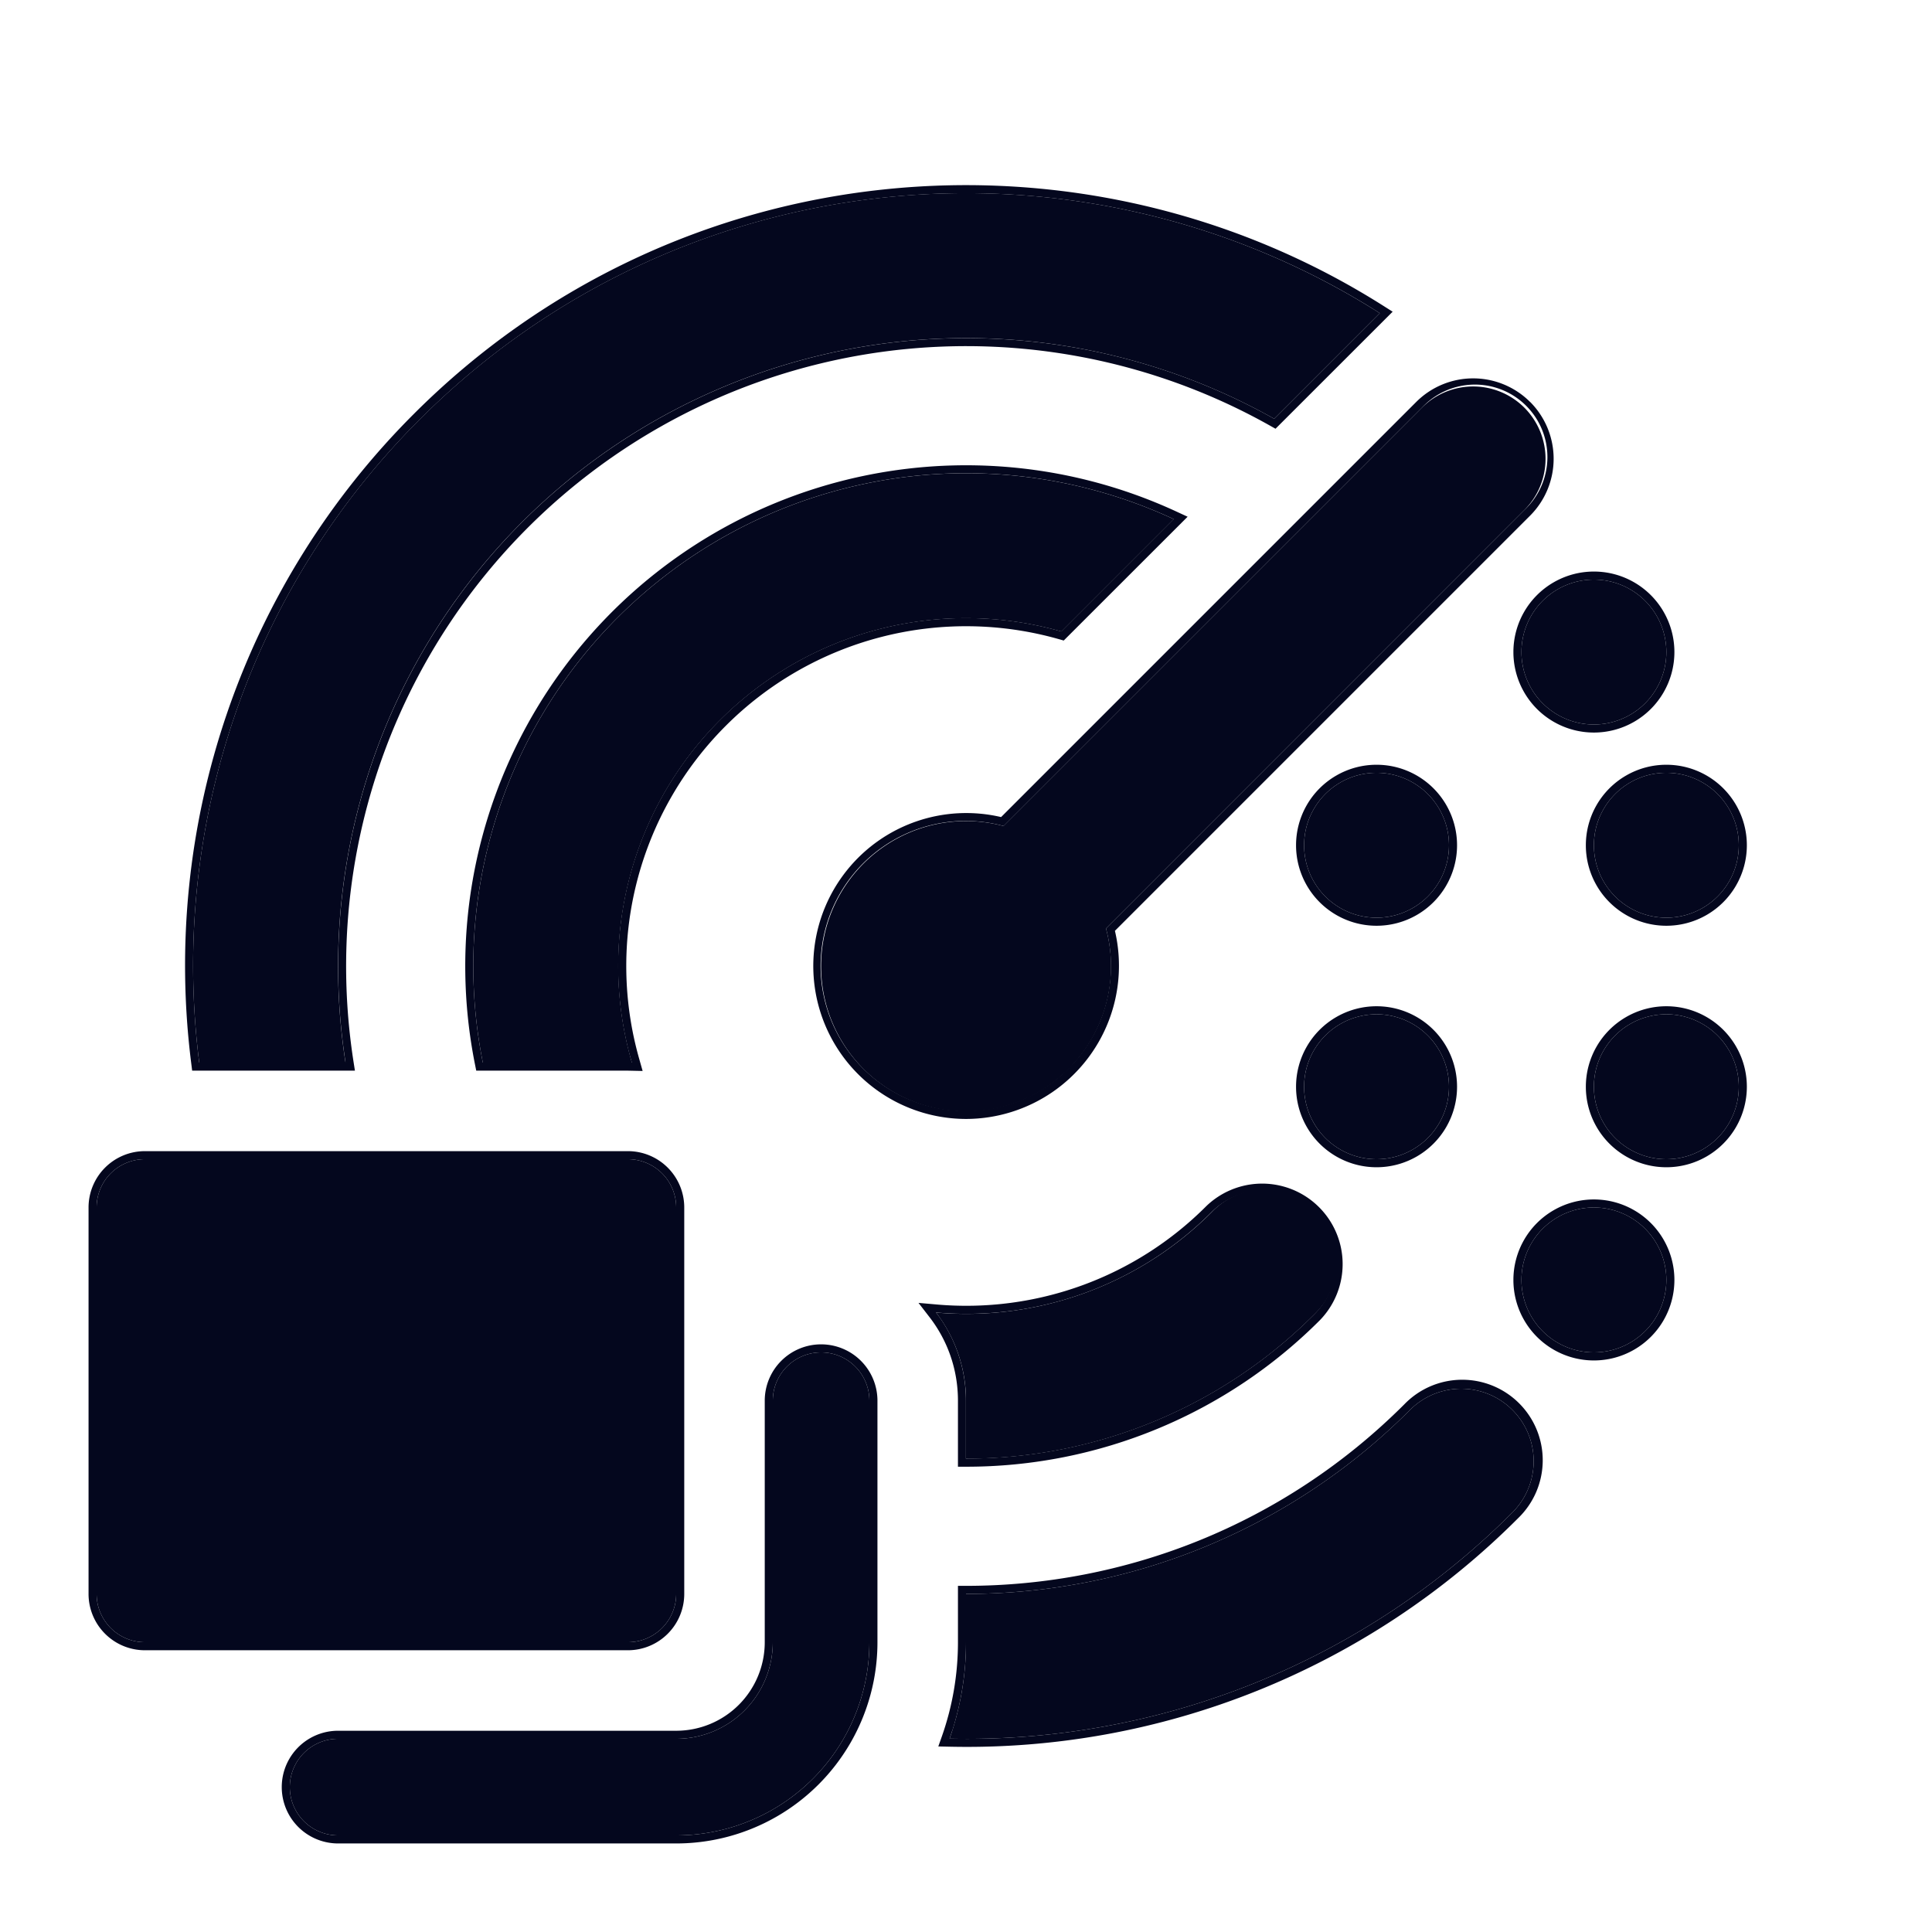 <svg xmlns="http://www.w3.org/2000/svg" width="24" height="24" fill="none"><path fill="#04071E" d="m17.14 3.89-1.312 1.312A7.803 7.803 0 0 0 4.292 13.2H2.475a9.58 9.58 0 0 1 2.737-7.988c3.239-3.24 8.216-3.68 11.928-1.322M12 20.4v-.6a7.78 7.78 0 0 0 5.515-2.285.9.9 0 1 1 1.273 1.273 9.57 9.57 0 0 1-6.992 2.81c.132-.375.204-.778.204-1.198m0-3v.72a6.1 6.1 0 0 0 4.328-1.793.9.9 0 1 0-1.273-1.272 4.31 4.31 0 0 1-3.427 1.25c.233.303.372.683.372 1.095m-4.2-4.2h.05a4.32 4.32 0 0 1 1.095-4.255 4.32 4.32 0 0 1 4.24-1.1l1.396-1.396A6.122 6.122 0 0 0 5.998 13.2zm11.136-8.136a.9.9 0 0 1 0 1.272l-5.197 5.198A1.801 1.801 0 1 1 10.2 12a1.8 1.8 0 0 1 2.266-1.739l5.198-5.197a.9.9 0 0 1 1.272 0M20.7 15.9a.9.9 0 1 1-1.8 0 .9.9 0 0 1 1.8 0M19.8 9a.9.9 0 1 0 0-1.8.9.9 0 0 0 0 1.8m1.8 4.5a.9.9 0 1 1-1.8 0 .9.9 0 0 1 1.8 0m-.9-2.1a.9.9 0 1 0 0-1.8.9.9 0 0 0 0 1.8M18 13.5a.9.9 0 1 1-1.8 0 .9.9 0 0 1 1.8 0m-.9-2.1a.9.9 0 1 0 0-1.8.9.9 0 0 0 0 1.8m-15.3 3a.6.6 0 0 0-.6.6v4.8a.6.6 0 0 0 .6.6h6a.6.6 0 0 0 .6-.6V15a.6.6 0 0 0-.6-.6zm8.4 2.4a.6.6 0 0 1 .6.6v3a2.4 2.4 0 0 1-2.4 2.4H4.2a.6.6 0 1 1 0-1.2h4.2a1.2 1.2 0 0 0 1.2-1.2v-3a.6.6 0 0 1 .6-.6"/><path fill="#04071E" fill-rule="evenodd" d="m17.3 3.872-1.455 1.454-.066-.037a7.703 7.703 0 0 0-11.388 7.896l.018.115H2.387l-.011-.088a9.68 9.68 0 0 1 2.765-8.07c3.273-3.274 8.302-3.719 12.053-1.337zM11.9 19.7h.1c1.97 0 3.941-.752 5.445-2.255a1 1 0 1 1 1.414 1.414 9.67 9.67 0 0 1-7.065 2.839l-.138-.003.046-.13c.128-.365.198-.757.198-1.165zm0-1.48v-.82c0-.39-.13-.748-.351-1.035l-.139-.18.227.02a4.21 4.21 0 0 0 3.347-1.221 1 1 0 0 1 1.414 1.414A6.2 6.2 0 0 1 12 18.22zm-3.917-4.916-.136-.003L7.8 13.3H5.916l-.016-.08a6.222 6.222 0 0 1 8.723-6.861l.13.06-1.539 1.538-.056-.016a4.22 4.22 0 0 0-4.142 1.075 4.22 4.22 0 0 0-1.07 4.157zM17.14 3.89l-.087-.055C13.352 1.54 8.426 1.998 5.213 5.212A9.58 9.58 0 0 0 2.475 13.2h1.817l-.014-.1a7.803 7.803 0 0 1 11.55-7.898zm-5.31 17.609c.11-.347.17-.716.17-1.099v-.6a7.78 7.78 0 0 0 5.515-2.285.9.9 0 1 1 1.273 1.273 9.57 9.57 0 0 1-6.992 2.81q.017-.05.033-.1m.27-3.38a6.1 6.1 0 0 0 4.228-1.791.9.9 0 1 0-1.273-1.273 4.3 4.3 0 0 1-3.427 1.25q.04.051.076.105c.187.284.296.624.296.99v.72zm-4.25-4.918-.028-.1a4.32 4.32 0 0 1 1.123-4.156 4.32 4.32 0 0 1 4.24-1.1l1.396-1.396-.097-.044A6.122 6.122 0 0 0 5.998 13.2H7.85m11.157-8.208a1 1 0 0 1 0 1.414l-5.157 5.157A1.903 1.903 0 0 1 12 13.9a1.9 1.9 0 1 1 .436-3.75l5.157-5.157a1 1 0 0 1 1.414 0m-6.54 5.268A1.801 1.801 0 1 0 12 13.8a1.8 1.8 0 0 0 1.739-2.266l5.197-5.198a.9.9 0 1 0-1.272-1.272zM20.8 15.9a1 1 0 1 1-2 0 1 1 0 0 1 2 0m0-7.8a1 1 0 1 1-2 0 1 1 0 0 1 2 0m.9 5.4a1 1 0 1 1-2 0 1 1 0 0 1 2 0m0-3a1 1 0 1 1-2 0 1 1 0 0 1 2 0m-3.6 3a1 1 0 1 1-2 0 1 1 0 0 1 2 0m0-3a1 1 0 1 1-2 0 1 1 0 0 1 2 0M1.1 15a.7.7 0 0 1 .7-.7h6a.7.7 0 0 1 .7.7v4.8a.7.7 0 0 1-.7.7h-6a.7.7 0 0 1-.7-.7zm9.1 1.7a.7.7 0 0 1 .7.7v3a2.5 2.5 0 0 1-2.5 2.5H4.2a.7.7 0 1 1 0-1.4h4.2a1.1 1.1 0 0 0 1.1-1.1v-3a.7.7 0 0 1 .7-.7m9.6.1a.9.9 0 1 0 0-1.8.9.9 0 0 0 0 1.8m.9-8.7a.9.9 0 1 1-1.8 0 .9.9 0 0 1 1.8 0m0 6.3a.9.9 0 1 0 0-1.8.9.9 0 0 0 0 1.8m.9-3.9a.9.9 0 1 1-1.8 0 .9.9 0 0 1 1.8 0m-4.5 3.9a.9.9 0 1 0 0-1.8.9.9 0 0 0 0 1.8m.9-3.9a.9.9 0 1 1-1.8 0 .9.9 0 0 1 1.8 0M1.2 15a.6.6 0 0 1 .6-.6h6a.6.6 0 0 1 .6.6v4.8a.6.6 0 0 1-.6.6h-6a.6.6 0 0 1-.6-.6zm9.6 2.4a.6.6 0 0 0-1.2 0v3a1.2 1.2 0 0 1-1.2 1.2H4.2a.6.6 0 0 0 0 1.2h4.2a2.4 2.4 0 0 0 2.4-2.4z" clip-rule="evenodd"/></svg>